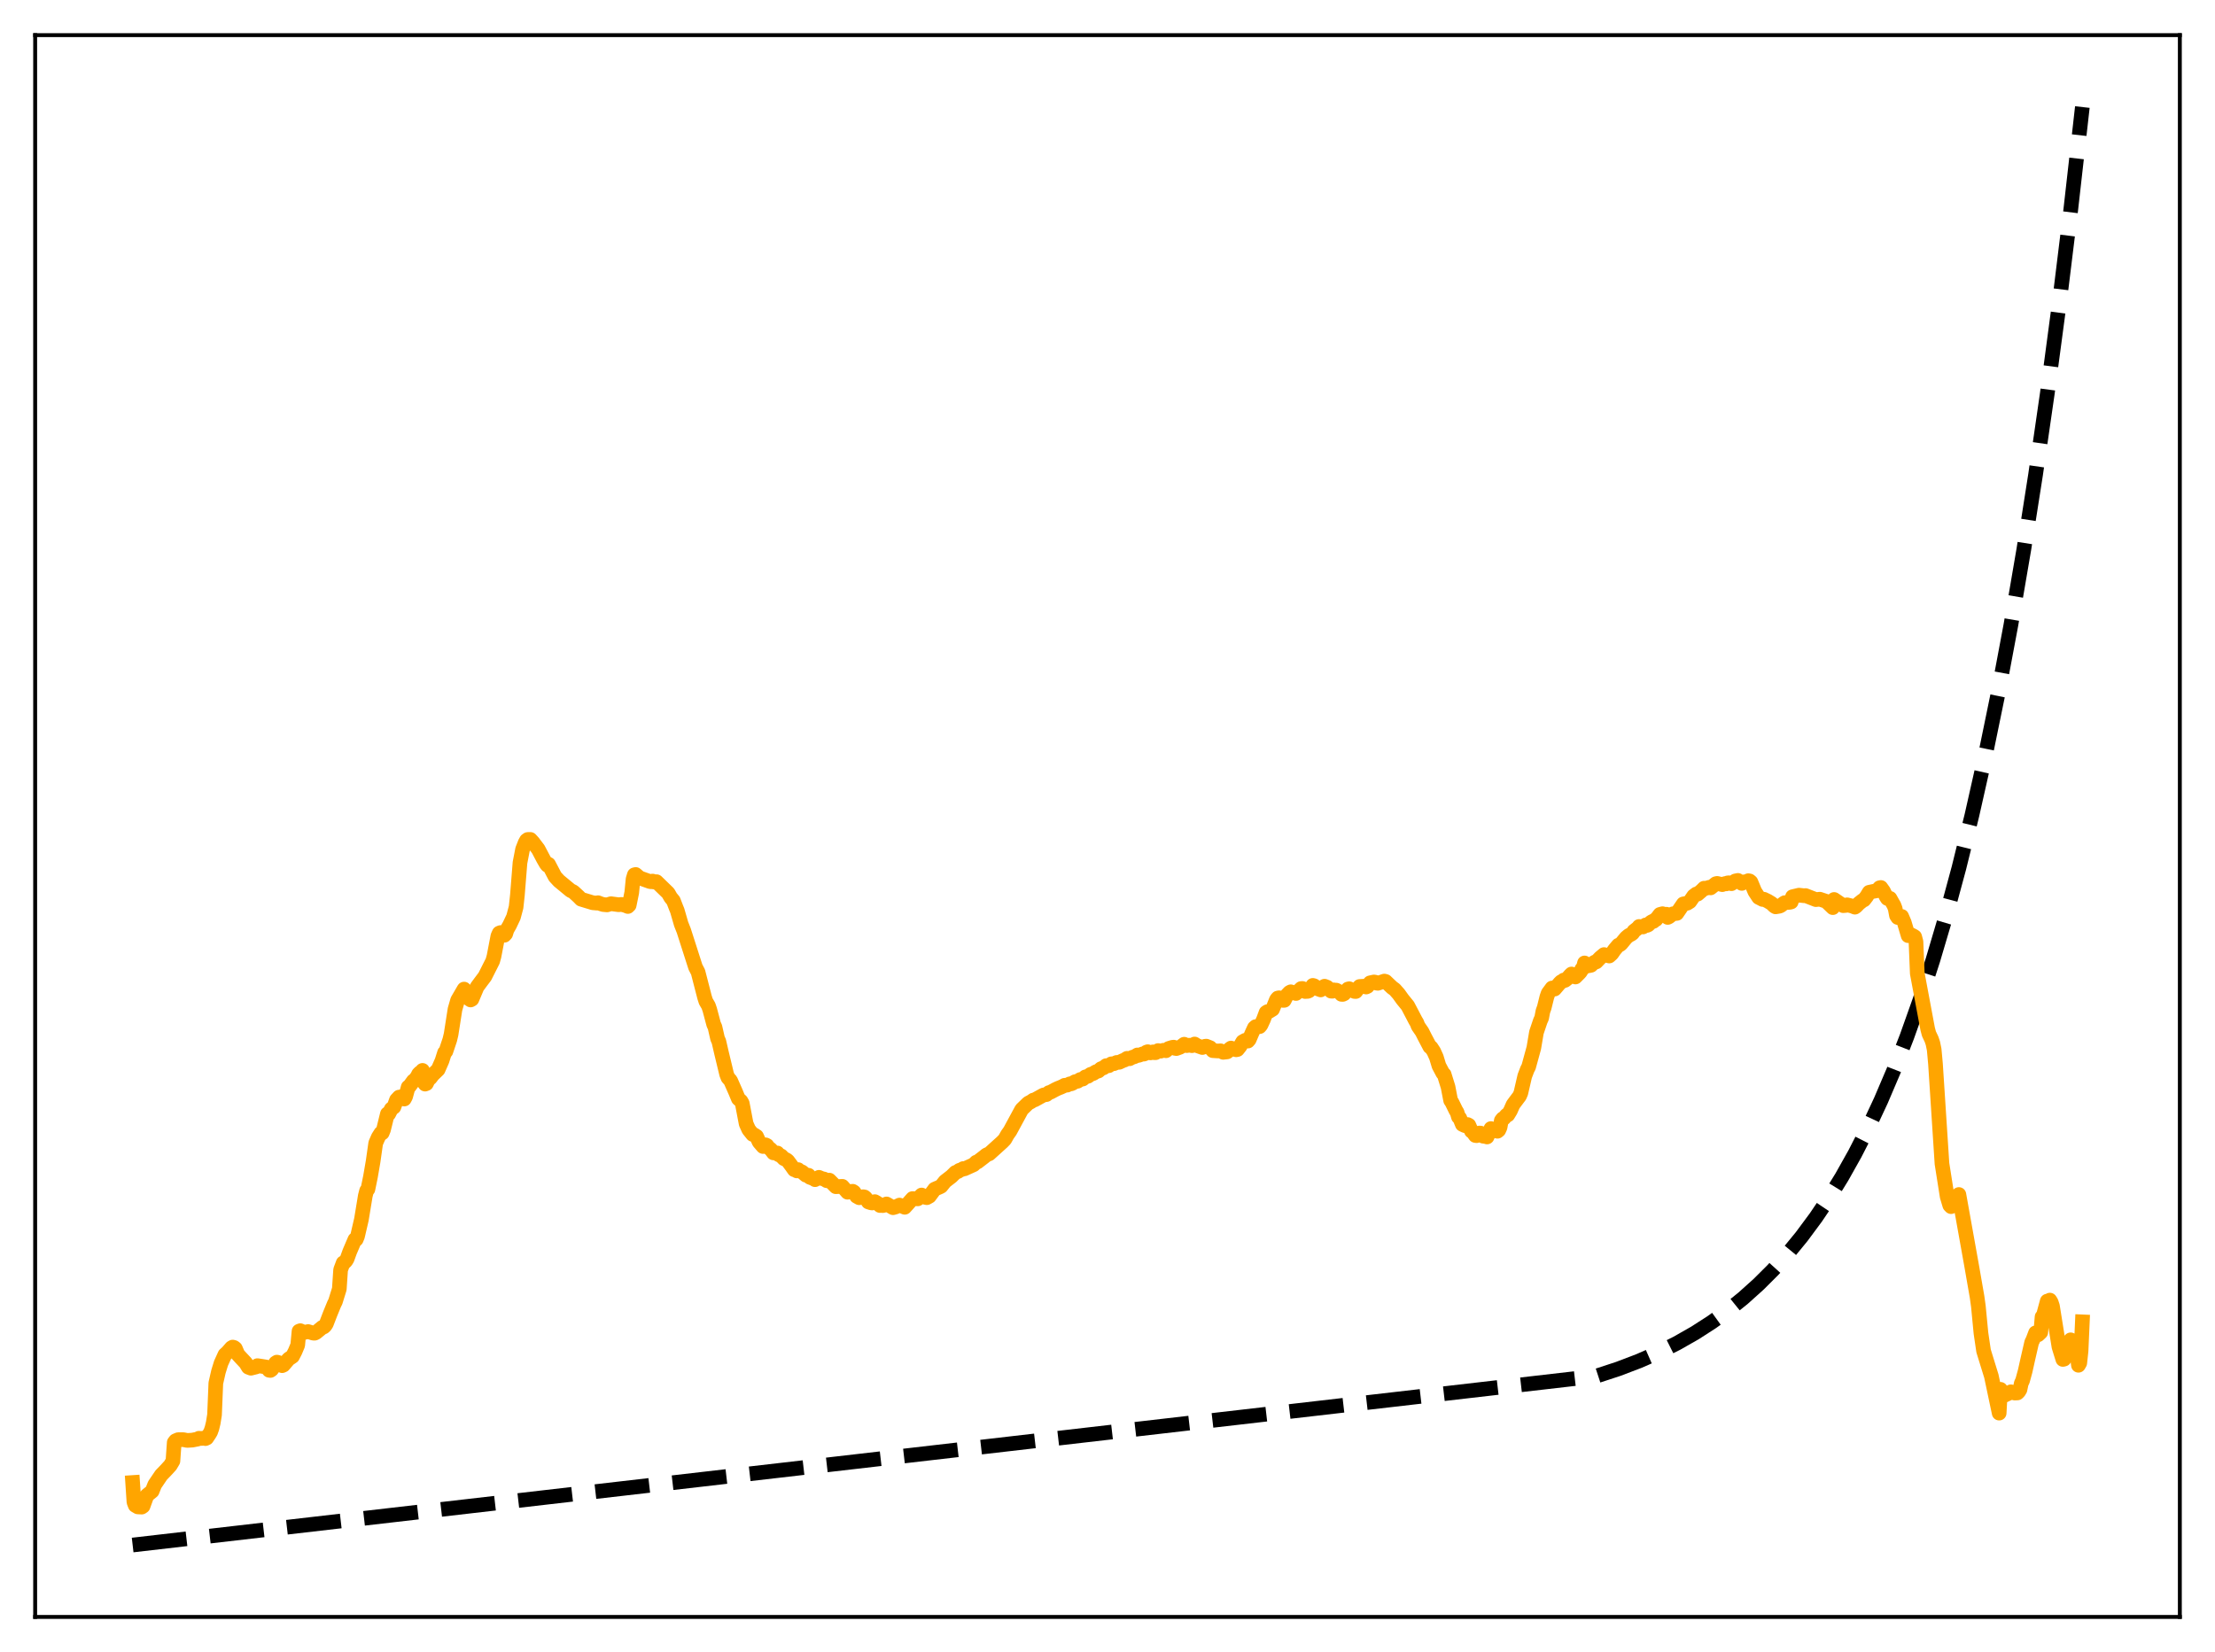 <?xml version="1.0" encoding="utf-8" standalone="no"?>
<!DOCTYPE svg PUBLIC "-//W3C//DTD SVG 1.1//EN"
  "http://www.w3.org/Graphics/SVG/1.1/DTD/svg11.dtd">
<svg xmlns:xlink="http://www.w3.org/1999/xlink" width="453.6pt" height="338.4pt" viewBox="0 0 453.6 338.4" xmlns="http://www.w3.org/2000/svg" version="1.1">
 <defs>
  <style type="text/css">*{stroke-linejoin: round; stroke-linecap: butt}</style>
 </defs>
 <g id="figure_1">
  <g id="patch_1">
   <path d="M 0 338.4 
L 453.6 338.4 
L 453.6 0 
L 0 0 
z
" style="fill: #ffffff"/>
  </g>
  <g id="axes_1">
   <g id="patch_2">
    <path d="M 7.2 331.2 
L 446.4 331.2 
L 446.4 7.2 
L 7.2 7.2 
z
" style="fill: #ffffff"/>
   </g>
   <g id="matplotlib.axis_1"/>
   <g id="matplotlib.axis_2"/>
   <g id="line2d_1">
    <path d="M 27.164 316.473 
L 326.884 281.875 
L 331.409 280.392 
L 335.668 278.768 
L 339.661 277.015 
L 343.388 275.147 
L 347.114 273.025 
L 350.575 270.795 
L 353.769 268.489 
L 356.963 265.916 
L 360.157 263.044 
L 363.085 260.121 
L 366.013 256.888 
L 368.941 253.315 
L 371.869 249.363 
L 374.531 245.41 
L 377.193 241.079 
L 379.855 236.333 
L 382.516 231.134 
L 385.178 225.438 
L 387.84 219.197 
L 390.502 212.36 
L 393.164 204.869 
L 395.825 196.661 
L 398.487 187.669 
L 401.149 177.817 
L 403.811 167.023 
L 406.473 155.198 
L 409.135 142.241 
L 411.796 128.046 
L 414.458 112.493 
L 416.854 97.229 
L 419.249 80.657 
L 421.645 62.665 
L 424.041 43.133 
L 426.436 21.927 
L 426.436 21.927 
" clip-path="url(#pfde75c2bf1)" style="fill: none; stroke-dasharray: 11.1,4.8; stroke-dashoffset: 0; stroke: #000000; stroke-width: 3"/>
   </g>
   <g id="line2d_2">
    <path d="M 27.164 303.667 
L 27.43 307.664 
L 27.696 308.356 
L 28.228 308.667 
L 29.027 308.704 
L 29.293 308.519 
L 30.092 306.307 
L 31.156 305.446 
L 31.689 304.106 
L 33.02 302.14 
L 34.084 301.036 
L 34.883 300.156 
L 35.415 299.257 
L 35.681 295.462 
L 35.948 295.123 
L 36.48 294.893 
L 37.545 294.89 
L 38.343 295.047 
L 39.408 294.981 
L 40.473 294.769 
L 40.739 294.606 
L 41.271 294.65 
L 41.804 294.559 
L 42.07 294.672 
L 42.336 294.554 
L 42.868 293.758 
L 43.135 293.306 
L 43.401 292.556 
L 43.667 291.451 
L 43.933 289.795 
L 44.199 283.313 
L 44.732 280.971 
L 45.264 279.242 
L 46.063 277.483 
L 46.595 277 
L 47.393 276.08 
L 47.66 275.924 
L 47.926 276.006 
L 48.192 276.209 
L 48.724 277.454 
L 49.257 278.039 
L 50.321 279.173 
L 50.854 280.053 
L 51.386 280.258 
L 52.451 279.991 
L 52.717 279.731 
L 53.516 279.851 
L 54.58 280.024 
L 55.113 280.68 
L 55.379 280.711 
L 55.645 280.519 
L 55.911 280.144 
L 56.444 279.177 
L 56.71 279.009 
L 56.976 279.075 
L 57.508 279.614 
L 57.775 279.735 
L 58.041 279.616 
L 59.105 278.372 
L 59.904 277.833 
L 60.436 276.801 
L 60.969 275.523 
L 61.235 272.669 
L 61.501 272.567 
L 62.3 272.934 
L 63.098 272.749 
L 64.163 273.081 
L 64.429 273.087 
L 64.695 272.967 
L 66.026 271.871 
L 66.292 271.806 
L 66.559 271.568 
L 66.825 271.162 
L 67.623 269.091 
L 68.422 267.144 
L 68.688 266.61 
L 69.487 264.022 
L 69.753 260.095 
L 70.285 258.677 
L 70.551 258.56 
L 70.817 258.295 
L 71.084 257.86 
L 71.616 256.39 
L 72.681 253.897 
L 72.947 253.882 
L 73.213 253.227 
L 74.012 249.788 
L 74.81 244.939 
L 75.076 243.899 
L 75.343 243.598 
L 75.875 240.99 
L 76.407 237.902 
L 76.94 234.149 
L 77.472 232.929 
L 78.004 232.093 
L 78.271 232.063 
L 78.537 231.403 
L 79.335 228.154 
L 79.601 228.18 
L 80.134 227.154 
L 80.666 226.765 
L 81.199 225.295 
L 81.731 224.723 
L 81.997 224.744 
L 82.263 224.615 
L 82.529 225.054 
L 82.796 225.119 
L 83.062 224.62 
L 83.594 222.67 
L 83.86 222.498 
L 84.659 221.397 
L 84.925 221.258 
L 85.457 220.532 
L 85.724 220.001 
L 85.99 219.734 
L 86.256 219.661 
L 86.522 219.253 
L 86.788 221.683 
L 87.055 222.06 
L 87.321 221.957 
L 87.853 220.868 
L 88.119 220.81 
L 88.652 220.12 
L 89.716 219.096 
L 90.515 217.279 
L 91.047 215.607 
L 91.313 215.357 
L 92.112 212.972 
L 92.378 211.854 
L 93.177 206.739 
L 93.709 204.89 
L 95.04 202.598 
L 95.306 203.799 
L 95.839 204.45 
L 96.371 204.828 
L 96.637 204.678 
L 97.702 202.157 
L 98.5 201.076 
L 99.299 200.02 
L 100.896 196.853 
L 101.162 195.896 
L 101.961 191.731 
L 102.227 191.134 
L 102.493 191.019 
L 103.292 191.571 
L 103.558 191.284 
L 103.824 190.438 
L 104.356 189.508 
L 105.155 187.823 
L 105.687 185.827 
L 105.953 183.368 
L 106.486 176.711 
L 107.018 173.968 
L 107.551 172.609 
L 107.817 172.136 
L 108.083 171.95 
L 108.615 171.943 
L 109.148 172.525 
L 110.212 173.927 
L 111.277 175.95 
L 111.809 176.876 
L 112.076 177.228 
L 112.342 177.035 
L 113.673 179.57 
L 114.471 180.437 
L 116.867 182.416 
L 117.399 182.663 
L 118.464 183.641 
L 118.996 184.187 
L 121.392 184.915 
L 122.191 184.985 
L 122.457 184.905 
L 122.989 185.114 
L 123.521 185.278 
L 124.32 185.351 
L 125.119 185.11 
L 125.651 185.181 
L 126.716 185.323 
L 127.248 185.255 
L 128.047 185.46 
L 128.579 185.678 
L 128.845 185.418 
L 129.377 182.798 
L 129.644 180.065 
L 129.91 179.19 
L 130.176 179.12 
L 130.975 179.816 
L 133.104 180.575 
L 133.37 180.608 
L 133.636 180.474 
L 133.903 180.658 
L 134.435 180.596 
L 136.831 182.921 
L 137.363 183.841 
L 137.895 184.485 
L 138.428 185.867 
L 138.694 186.517 
L 139.492 189.276 
L 140.025 190.622 
L 142.42 198.088 
L 142.953 199.12 
L 144.284 204.277 
L 144.55 205.108 
L 145.082 206.022 
L 145.348 206.802 
L 146.147 209.804 
L 146.413 210.384 
L 146.945 212.719 
L 147.212 213.323 
L 147.744 215.634 
L 148.809 220.054 
L 149.075 220.737 
L 149.607 221.336 
L 150.672 223.751 
L 151.204 225.048 
L 151.737 225.534 
L 152.003 226 
L 152.801 230.182 
L 153.334 231.369 
L 154.132 232.367 
L 154.399 232.416 
L 154.931 232.762 
L 155.463 233.922 
L 156.262 234.845 
L 156.794 234.502 
L 157.06 234.638 
L 157.327 235.031 
L 157.859 235.447 
L 158.391 236.15 
L 159.19 236.17 
L 159.456 236.521 
L 159.988 236.772 
L 160.521 237.328 
L 161.053 237.566 
L 161.319 237.769 
L 162.118 238.844 
L 162.65 239.603 
L 162.916 239.645 
L 163.183 239.841 
L 163.449 239.579 
L 163.715 239.852 
L 164.247 240.047 
L 165.046 240.719 
L 165.578 240.732 
L 165.844 241.148 
L 166.377 241.343 
L 166.643 241.412 
L 166.909 241.639 
L 167.708 241.157 
L 168.24 241.392 
L 168.772 241.513 
L 169.305 241.849 
L 169.837 241.734 
L 171.168 243.077 
L 172.499 243.003 
L 173.564 244.208 
L 174.362 244.046 
L 174.628 244.013 
L 174.895 244.187 
L 175.427 245.042 
L 175.959 245.339 
L 176.758 245.129 
L 177.024 245.175 
L 177.29 245.398 
L 177.823 246.203 
L 178.355 246.375 
L 178.621 246.408 
L 179.153 246.137 
L 179.686 246.444 
L 180.218 246.933 
L 180.484 246.855 
L 180.751 246.95 
L 181.017 246.892 
L 181.549 246.609 
L 182.88 247.377 
L 183.412 247.23 
L 184.211 246.842 
L 185.276 247.294 
L 185.808 246.708 
L 186.873 245.505 
L 187.937 245.567 
L 188.736 244.778 
L 189.002 245.145 
L 189.801 245.324 
L 190.333 245.025 
L 191.398 243.586 
L 192.463 243.125 
L 192.729 242.985 
L 193.527 241.989 
L 194.858 240.96 
L 195.657 240.166 
L 196.189 239.958 
L 196.455 239.722 
L 196.988 239.554 
L 197.254 239.36 
L 197.52 239.415 
L 199.383 238.571 
L 199.916 238.049 
L 200.182 237.998 
L 201.513 236.975 
L 202.045 236.545 
L 202.577 236.338 
L 204.441 234.65 
L 205.239 233.93 
L 205.772 233.377 
L 206.304 232.425 
L 206.836 231.677 
L 209.232 227.251 
L 210.563 225.964 
L 211.095 225.692 
L 211.628 225.327 
L 211.894 225.285 
L 213.491 224.402 
L 213.757 224.274 
L 214.289 224.21 
L 214.822 223.793 
L 215.088 223.739 
L 216.153 223.166 
L 216.685 222.915 
L 217.217 222.71 
L 217.75 222.462 
L 218.016 222.305 
L 218.548 222.272 
L 219.081 222.007 
L 219.347 222.012 
L 219.613 221.905 
L 220.145 221.571 
L 220.678 221.474 
L 221.21 221.126 
L 221.743 221.022 
L 222.275 220.579 
L 222.807 220.453 
L 223.34 220.061 
L 223.872 219.9 
L 224.404 219.541 
L 224.937 219.379 
L 225.469 218.902 
L 226.001 218.717 
L 226.534 218.279 
L 227.066 218.295 
L 227.599 217.906 
L 228.131 217.874 
L 228.663 217.626 
L 229.196 217.596 
L 229.994 217.221 
L 230.26 217.146 
L 230.793 216.786 
L 231.325 216.867 
L 231.857 216.572 
L 232.39 216.429 
L 232.922 216.087 
L 233.188 216.171 
L 233.721 215.983 
L 233.987 215.871 
L 234.253 215.914 
L 234.519 215.812 
L 234.785 215.507 
L 235.052 215.423 
L 235.584 215.668 
L 236.116 215.464 
L 236.383 215.63 
L 236.649 215.624 
L 237.181 215.191 
L 237.713 215.308 
L 238.246 215.129 
L 238.778 215.225 
L 239.311 214.767 
L 240.109 214.521 
L 240.375 214.499 
L 240.641 214.74 
L 240.908 214.779 
L 241.706 214.486 
L 242.505 213.894 
L 243.037 214.175 
L 243.569 214.091 
L 244.102 214.19 
L 244.634 213.85 
L 245.167 214.192 
L 246.231 214.566 
L 246.764 214.316 
L 247.03 214.288 
L 247.828 214.606 
L 248.361 215.206 
L 249.425 215.277 
L 249.958 215.238 
L 250.49 215.551 
L 251.289 215.462 
L 251.555 215.268 
L 251.821 214.875 
L 252.087 214.681 
L 253.152 215.03 
L 253.418 214.976 
L 253.951 214.305 
L 254.483 213.383 
L 255.015 213.088 
L 255.548 213.248 
L 255.814 212.943 
L 256.346 211.699 
L 256.879 210.531 
L 257.145 210.288 
L 257.943 210.285 
L 258.209 209.975 
L 258.742 208.826 
L 259.274 207.4 
L 259.54 207.221 
L 259.807 207.221 
L 260.605 206.735 
L 261.404 204.756 
L 261.67 204.434 
L 261.936 204.38 
L 262.202 204.444 
L 262.735 204.91 
L 263.001 204.902 
L 263.533 203.853 
L 264.065 203.295 
L 264.332 203.151 
L 265.396 203.5 
L 266.461 202.486 
L 266.727 202.471 
L 267.26 203.093 
L 267.792 203.065 
L 268.058 202.955 
L 268.857 201.838 
L 269.123 201.919 
L 269.655 202.459 
L 270.454 202.766 
L 270.986 202.153 
L 271.252 202.008 
L 271.785 202.222 
L 272.583 203.021 
L 272.849 203.039 
L 273.116 202.758 
L 273.382 202.895 
L 273.648 202.813 
L 274.18 203.092 
L 274.713 203.674 
L 274.979 203.684 
L 275.245 203.56 
L 276.044 202.586 
L 276.31 202.523 
L 277.375 203.082 
L 277.641 203.098 
L 278.439 202.061 
L 279.238 202.017 
L 279.77 202.174 
L 280.036 202.048 
L 280.569 201.317 
L 281.367 201.141 
L 281.633 201.183 
L 281.9 201.379 
L 282.166 201.41 
L 283.497 200.959 
L 283.763 201.032 
L 284.561 201.795 
L 285.094 202.297 
L 285.626 202.684 
L 286.425 203.591 
L 287.223 204.701 
L 288.288 206.01 
L 289.885 209.06 
L 290.151 209.497 
L 290.417 210.185 
L 291.216 211.338 
L 291.748 212.394 
L 292.813 214.42 
L 293.079 214.56 
L 293.612 215.374 
L 294.144 216.554 
L 294.676 218.31 
L 295.475 219.817 
L 295.741 220.07 
L 296.54 222.646 
L 297.072 225.404 
L 297.338 225.806 
L 298.137 227.437 
L 298.403 227.873 
L 298.669 228.782 
L 298.935 229.015 
L 299.468 230.319 
L 300 230.57 
L 300.266 230.63 
L 300.532 230.344 
L 300.799 230.482 
L 301.331 231.698 
L 301.597 231.856 
L 302.129 232.586 
L 302.396 232.622 
L 302.928 232.088 
L 303.194 232.095 
L 303.46 232.536 
L 303.727 232.73 
L 304.259 232.799 
L 304.525 232.888 
L 305.324 231.168 
L 305.59 231.412 
L 306.388 231.53 
L 306.655 231.721 
L 306.921 231.502 
L 307.187 230.925 
L 307.453 229.509 
L 307.719 229.165 
L 307.985 229.049 
L 308.518 228.43 
L 308.784 228.37 
L 309.316 227.498 
L 309.849 226.281 
L 310.381 225.561 
L 311.18 224.5 
L 311.446 223.883 
L 312.244 220.427 
L 312.777 219.032 
L 313.043 218.523 
L 314.108 214.633 
L 314.64 211.469 
L 315.439 209.1 
L 315.705 208.518 
L 315.971 207.124 
L 316.237 206.382 
L 316.769 204.235 
L 317.036 203.461 
L 317.834 202.377 
L 318.1 202.381 
L 318.367 202.592 
L 319.431 201.349 
L 319.697 201.092 
L 319.964 201.017 
L 320.23 200.749 
L 320.496 200.81 
L 321.028 200.382 
L 321.561 199.759 
L 321.827 199.51 
L 322.359 199.84 
L 322.625 200.12 
L 323.424 199.317 
L 323.69 199.011 
L 323.956 198.479 
L 324.223 198.309 
L 324.489 197.246 
L 325.021 197.727 
L 325.287 197.831 
L 325.82 197.723 
L 326.352 197.214 
L 326.618 197.052 
L 326.884 197.036 
L 327.683 196.198 
L 328.481 195.529 
L 329.546 195.822 
L 330.079 195.338 
L 330.611 194.568 
L 331.409 193.613 
L 331.676 193.545 
L 331.942 193.361 
L 333.007 192.071 
L 333.539 191.622 
L 334.071 191.35 
L 334.337 191.143 
L 334.604 190.726 
L 335.402 190.106 
L 335.668 189.771 
L 336.467 189.87 
L 336.999 189.462 
L 337.265 189.56 
L 337.532 189.441 
L 338.064 188.915 
L 338.33 188.755 
L 338.596 188.732 
L 338.863 188.457 
L 339.129 188.351 
L 339.927 187.304 
L 340.46 187.159 
L 340.726 187.307 
L 341.258 187.261 
L 341.524 187.919 
L 341.791 187.793 
L 342.323 187.365 
L 342.589 187.176 
L 343.388 187.095 
L 344.719 185.149 
L 345.517 185.01 
L 346.049 184.68 
L 346.848 183.527 
L 347.38 183.121 
L 347.647 183.14 
L 348.445 182.459 
L 348.977 181.932 
L 349.244 181.99 
L 350.042 181.744 
L 350.308 181.868 
L 351.373 181.012 
L 351.639 180.949 
L 352.704 181.202 
L 353.236 180.993 
L 353.503 181.049 
L 353.769 180.855 
L 354.035 180.82 
L 354.567 181.013 
L 355.366 180.447 
L 355.898 180.338 
L 356.697 180.951 
L 357.229 180.626 
L 357.761 180.686 
L 358.028 180.395 
L 358.294 180.444 
L 358.56 180.672 
L 359.359 182.603 
L 360.157 183.824 
L 360.689 184.089 
L 360.956 184.239 
L 361.222 184.196 
L 362.02 184.586 
L 362.819 185.072 
L 363.351 185.597 
L 363.617 185.754 
L 364.416 185.615 
L 364.682 185.493 
L 365.215 185.077 
L 365.481 184.9 
L 366.545 184.82 
L 366.812 184.745 
L 367.078 183.679 
L 368.409 183.36 
L 369.473 183.478 
L 369.74 183.442 
L 371.869 184.271 
L 372.668 184.185 
L 373.999 184.627 
L 375.329 185.91 
L 375.596 184.24 
L 377.459 185.507 
L 377.991 185.463 
L 378.257 185.338 
L 379.322 185.604 
L 379.855 185.819 
L 380.121 185.629 
L 380.653 185.07 
L 381.452 184.434 
L 381.718 184.327 
L 382.25 183.64 
L 382.783 182.765 
L 383.581 182.594 
L 384.38 182.446 
L 384.912 181.841 
L 385.178 181.79 
L 385.711 182.538 
L 386.243 183.629 
L 386.509 184.039 
L 386.775 183.961 
L 387.041 184.014 
L 387.574 184.969 
L 387.84 185.416 
L 388.106 186.104 
L 388.372 187.528 
L 388.639 187.937 
L 389.171 187.694 
L 389.437 187.714 
L 389.969 188.966 
L 390.768 191.655 
L 391.034 191.634 
L 391.3 191.447 
L 391.833 191.714 
L 392.099 191.888 
L 392.365 192.888 
L 392.631 199.391 
L 394.761 210.773 
L 395.027 211.765 
L 395.559 212.896 
L 395.825 213.684 
L 396.092 214.988 
L 396.358 217.9 
L 397.689 238.356 
L 398.753 245.105 
L 399.286 246.885 
L 399.552 247.16 
L 399.818 247.024 
L 400.351 245.821 
L 400.617 245.769 
L 400.883 246.15 
L 401.149 244.677 
L 403.811 259.54 
L 404.876 265.657 
L 405.142 267.577 
L 405.674 273.098 
L 406.207 276.712 
L 407.804 281.882 
L 409.401 289.455 
L 409.667 284.582 
L 410.199 285.643 
L 410.465 285.82 
L 410.998 285.561 
L 411.53 285.315 
L 411.796 285.088 
L 412.595 285.348 
L 413.127 285.323 
L 413.393 285.071 
L 413.66 284.631 
L 413.926 283.354 
L 414.192 282.793 
L 414.724 280.848 
L 415.257 278.454 
L 416.055 274.976 
L 416.321 274.426 
L 416.854 273.013 
L 417.386 273.405 
L 417.919 272.9 
L 418.185 269.733 
L 418.451 269.455 
L 419.249 266.509 
L 419.516 266.505 
L 419.782 266.306 
L 420.048 266.734 
L 420.314 267.536 
L 421.645 275.869 
L 422.444 278.458 
L 422.71 278.394 
L 423.242 275.617 
L 423.508 274.902 
L 423.775 274.937 
L 424.041 274.443 
L 424.307 274.7 
L 424.573 275.449 
L 424.839 276.662 
L 425.372 277.55 
L 425.638 279.654 
L 425.904 279.188 
L 426.17 276.739 
L 426.436 270.758 
L 426.436 270.758 
" clip-path="url(#pfde75c2bf1)" style="fill: none; stroke: #ffa500; stroke-width: 3; stroke-linecap: square"/>
   </g>
   <g id="patch_3">
    <path d="M 7.2 331.2 
L 7.2 7.2 
" style="fill: none; stroke: #000000; stroke-width: 0.8; stroke-linejoin: miter; stroke-linecap: square"/>
   </g>
   <g id="patch_4">
    <path d="M 446.4 331.2 
L 446.4 7.2 
" style="fill: none; stroke: #000000; stroke-width: 0.8; stroke-linejoin: miter; stroke-linecap: square"/>
   </g>
   <g id="patch_5">
    <path d="M 7.2 331.2 
L 446.4 331.2 
" style="fill: none; stroke: #000000; stroke-width: 0.8; stroke-linejoin: miter; stroke-linecap: square"/>
   </g>
   <g id="patch_6">
    <path d="M 7.2 7.2 
L 446.4 7.2 
" style="fill: none; stroke: #000000; stroke-width: 0.8; stroke-linejoin: miter; stroke-linecap: square"/>
   </g>
  </g>
 </g>
 <defs>
  <clipPath id="pfde75c2bf1">
   <rect x="7.2" y="7.2" width="439.2" height="324"/>
  </clipPath>
 </defs>
</svg>
